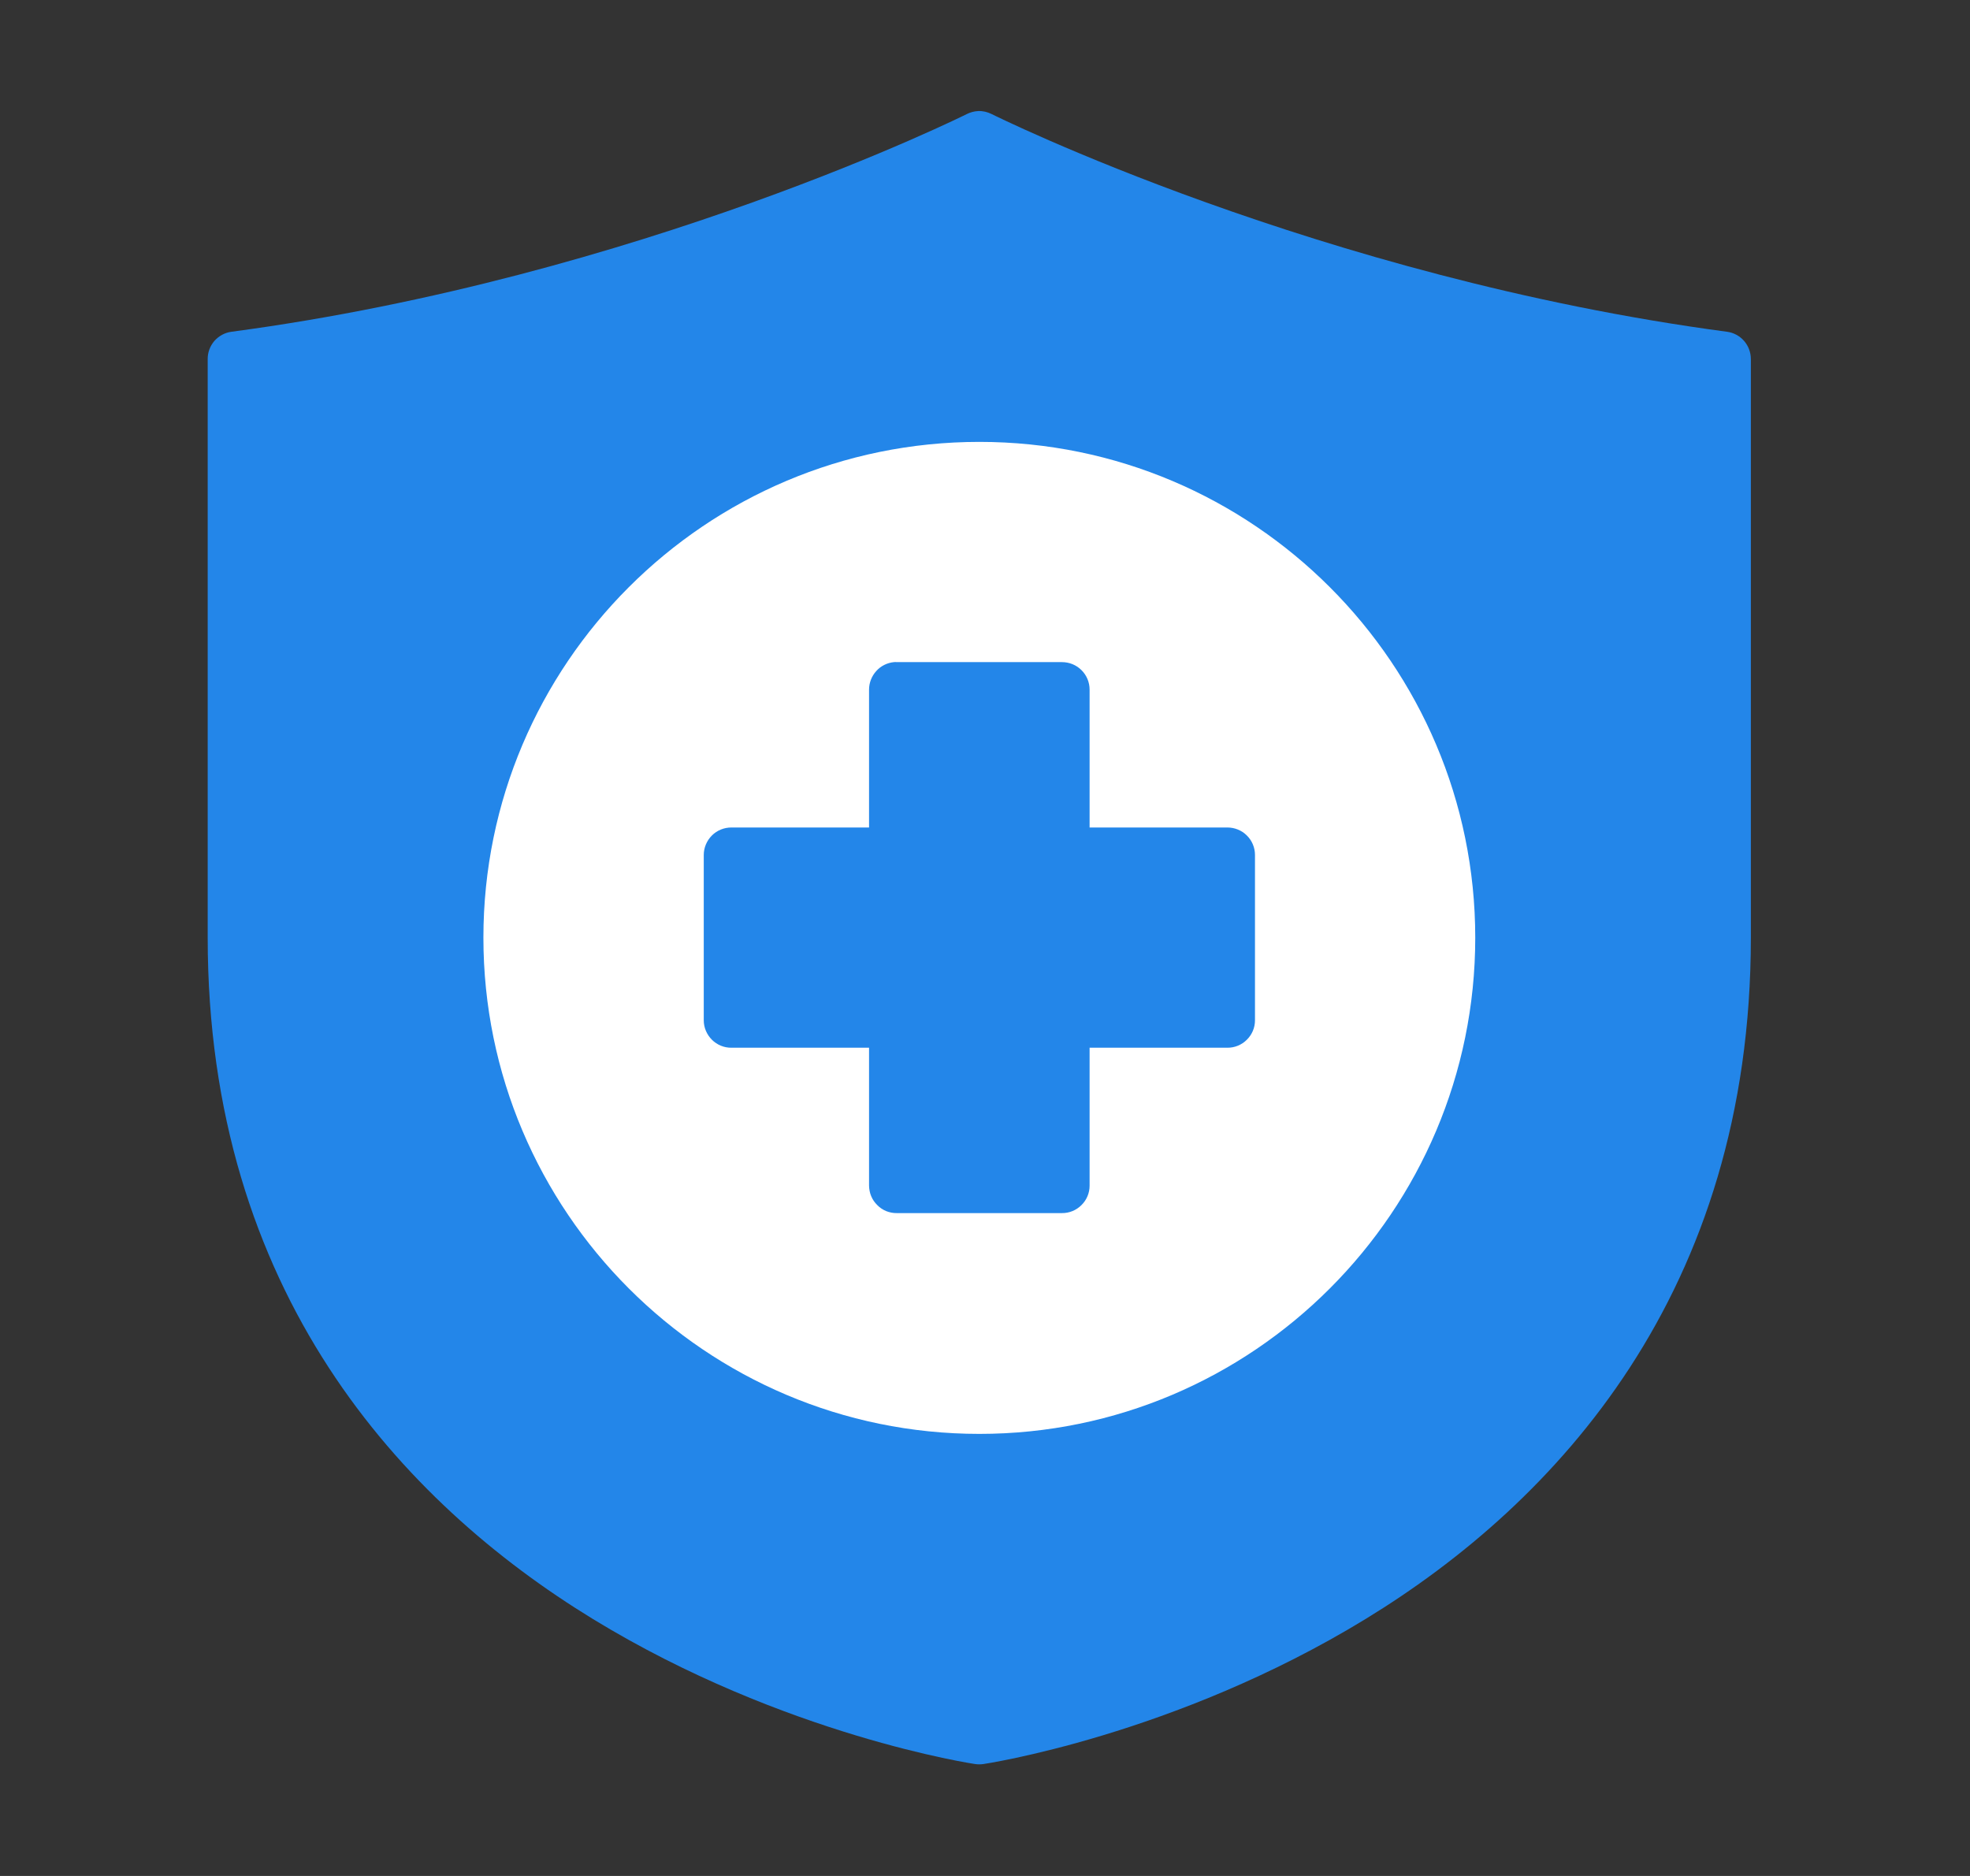 <svg width="21" height="20" viewBox="0 0 21 20" fill="none" xmlns="http://www.w3.org/2000/svg">
<rect x="0" y="0" width="21" height="20" fill="#333333" stroke="none"/>
<path d="M10.428 1.184C10.386 1.186 10.344 1.197 10.306 1.216C10.306 1.216 6.818 2.957 2.467 3.537C2.397 3.546 2.332 3.582 2.285 3.635C2.239 3.689 2.213 3.758 2.214 3.83V9.996C2.214 13.774 4.282 16.015 6.321 17.261C8.36 18.507 10.395 18.807 10.395 18.807C10.424 18.811 10.454 18.811 10.482 18.807C10.482 18.807 12.517 18.507 14.556 17.261C16.596 16.015 18.664 13.774 18.664 9.996V3.83C18.664 3.758 18.639 3.689 18.592 3.635C18.546 3.582 18.481 3.546 18.41 3.537C14.06 2.957 10.571 1.216 10.571 1.216C10.527 1.194 10.478 1.182 10.428 1.184Z" fill="#2386E9"/>
<path d="M10.44 4.711C7.523 4.711 5.153 7.081 5.153 9.997C5.153 12.914 7.523 15.287 10.44 15.287C13.356 15.287 15.726 12.914 15.726 9.997C15.726 7.081 13.356 4.711 10.44 4.711Z" fill="white"/>
<path d="M9.53 7.059C9.457 7.066 9.389 7.1 9.341 7.154C9.292 7.208 9.264 7.279 9.264 7.352V8.822H7.797C7.719 8.822 7.644 8.852 7.589 8.907C7.534 8.962 7.502 9.037 7.502 9.115V10.878C7.502 10.956 7.534 11.03 7.589 11.085C7.644 11.14 7.719 11.171 7.797 11.17H9.264V12.641C9.265 12.679 9.272 12.718 9.287 12.753C9.302 12.789 9.324 12.821 9.352 12.848C9.379 12.876 9.411 12.897 9.447 12.912C9.483 12.926 9.521 12.934 9.56 12.933H11.32C11.398 12.934 11.473 12.903 11.528 12.848C11.584 12.793 11.615 12.719 11.615 12.641V11.17H13.083C13.161 11.171 13.236 11.14 13.291 11.085C13.347 11.03 13.378 10.956 13.378 10.878V9.115C13.378 9.037 13.347 8.962 13.291 8.907C13.236 8.852 13.161 8.822 13.083 8.822H11.615V7.352C11.615 7.274 11.584 7.199 11.528 7.144C11.473 7.089 11.398 7.059 11.32 7.059H9.56C9.55 7.058 9.54 7.058 9.53 7.059Z" fill="#2386E9"/>
</svg>
